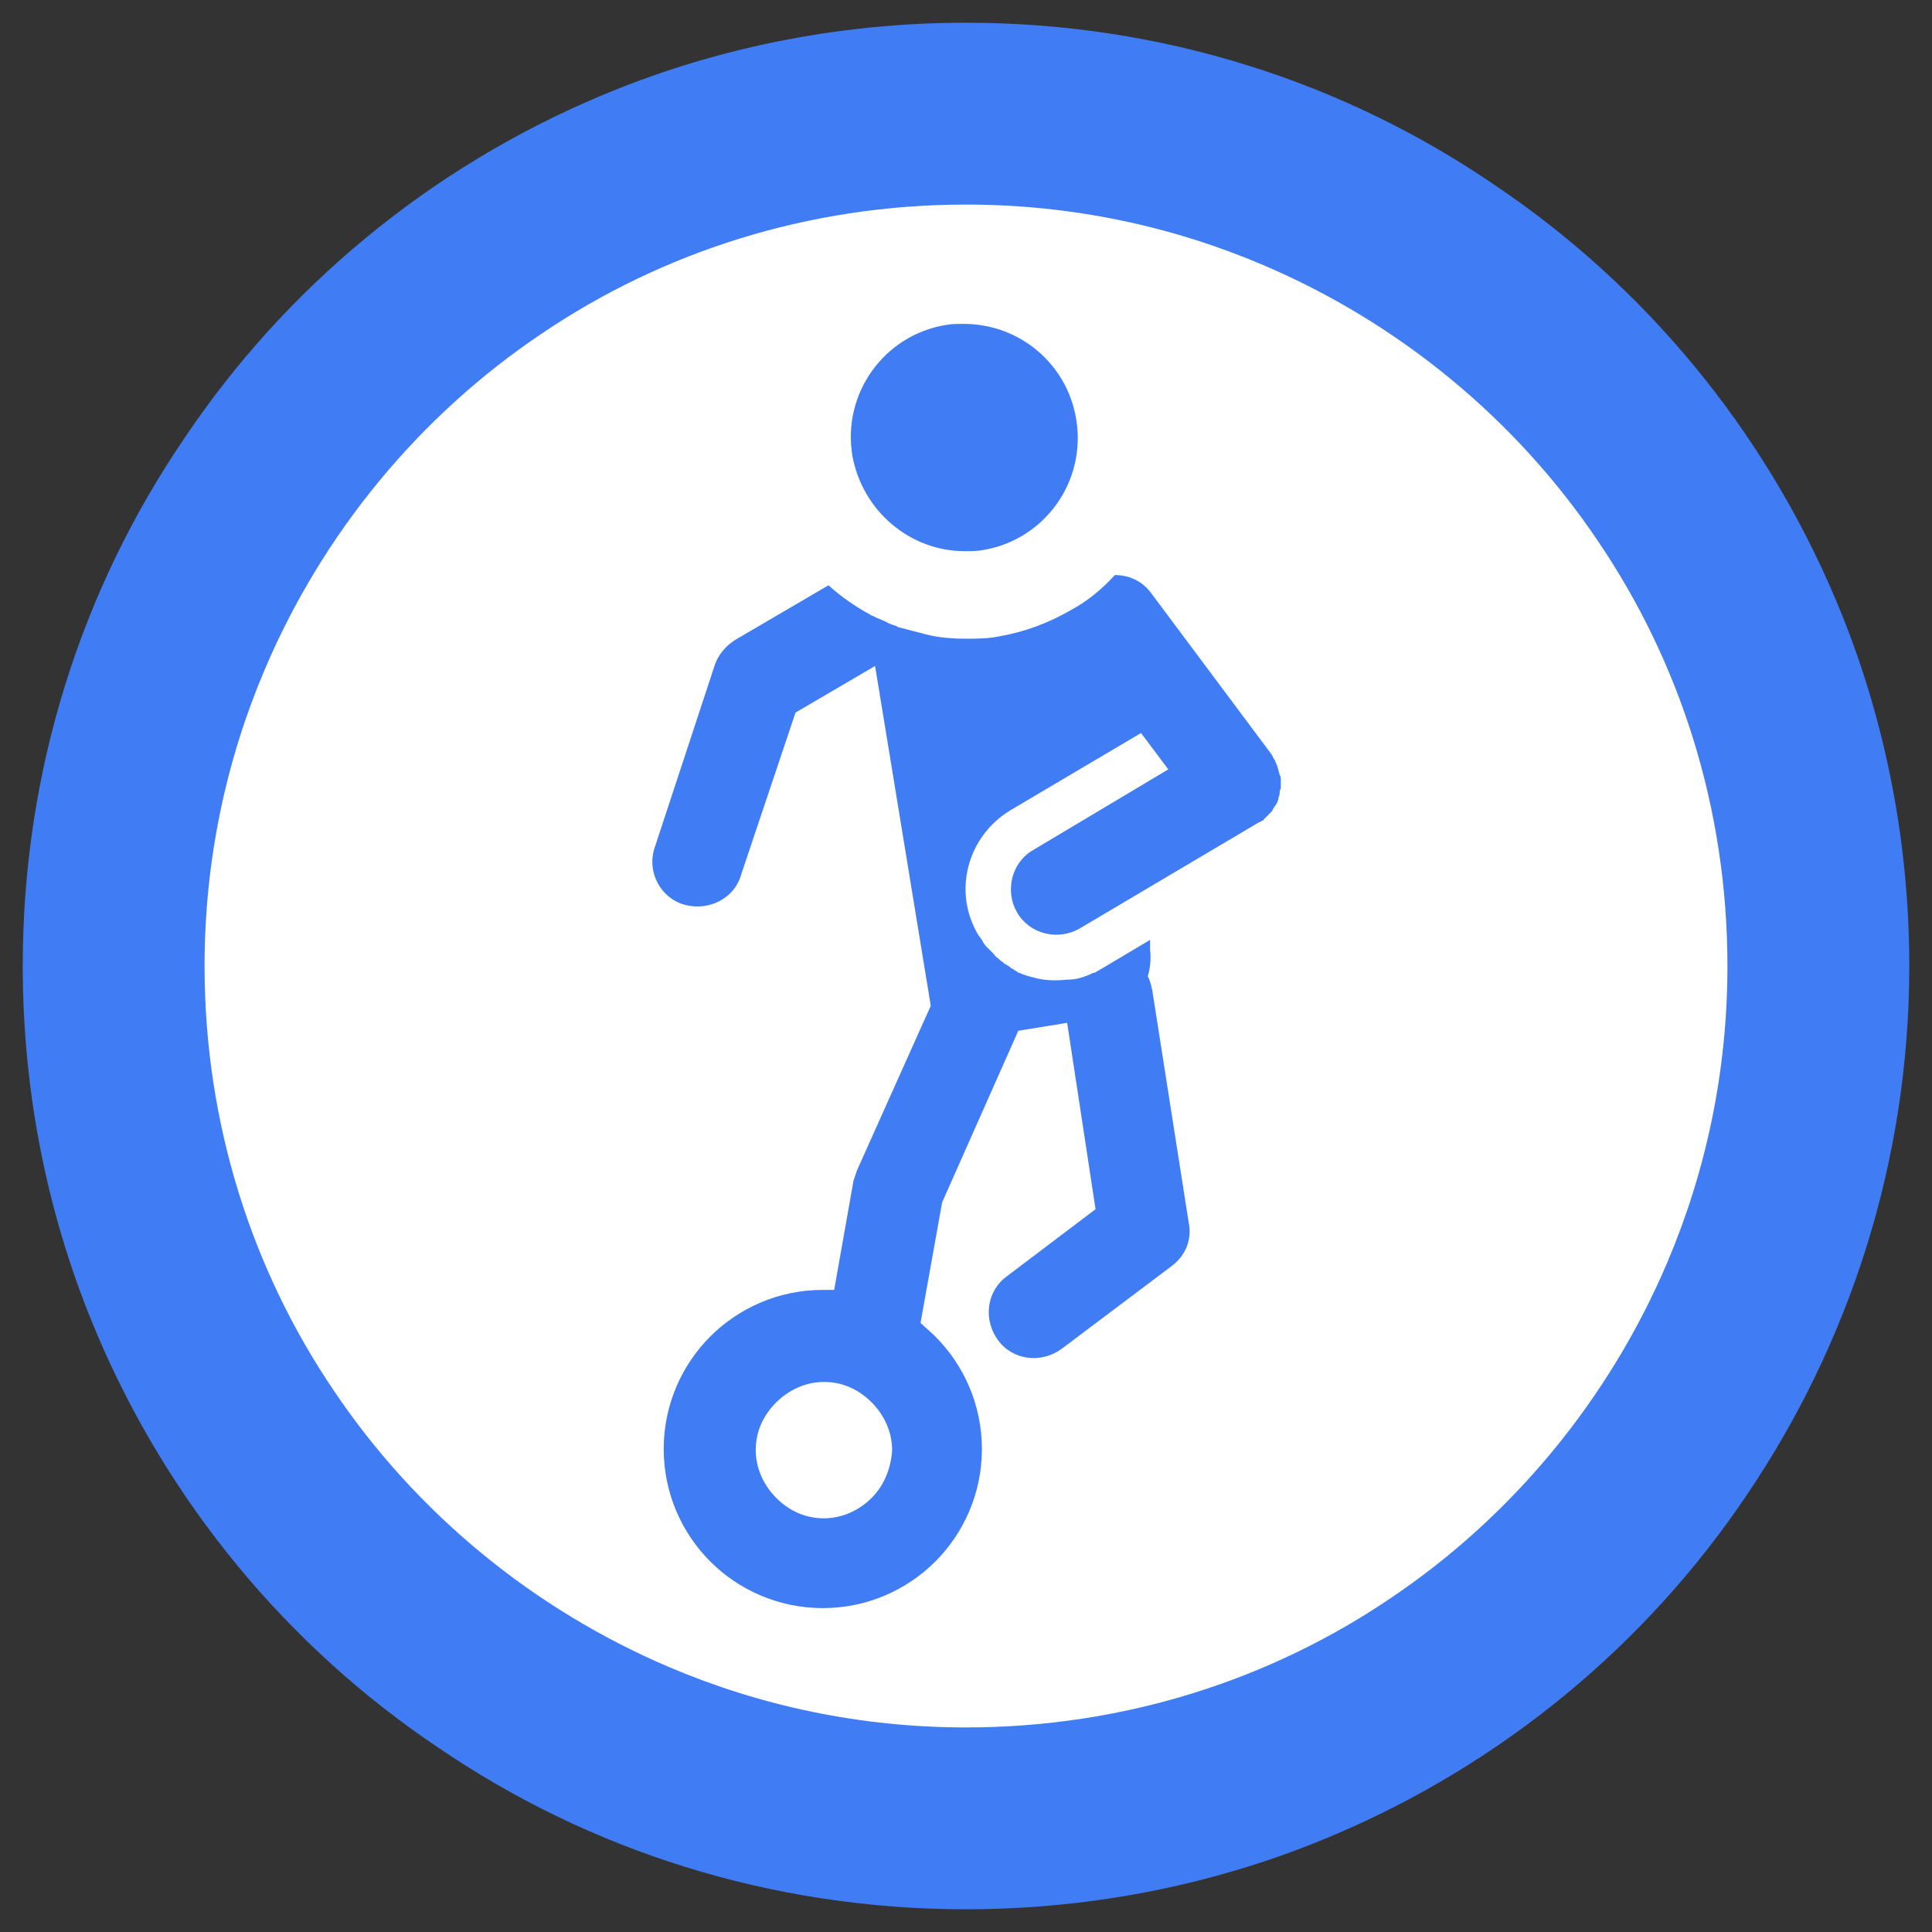 <?xml version="1.0" encoding="utf-8"?>
<!-- Generator: Adobe Illustrator 18.0.0, SVG Export Plug-In . SVG Version: 6.00 Build 0)  -->
<!DOCTYPE svg PUBLIC "-//W3C//DTD SVG 1.1//EN" "http://www.w3.org/Graphics/SVG/1.1/DTD/svg11.dtd">
<svg version="1.1" id="Layer_1" xmlns="http://www.w3.org/2000/svg" x="0px" y="0px"
     viewBox="0 0 170 170" enable-background="new 0 0 170 170" xml:space="preserve">
<rect x="0" y="0" width="170" height="170" fill="#333333" stroke="none"/>
<circle fill="#FFFFFF" cx="84.1" cy="85" r="75"/>
    <g>
	<path fill="#407DF4" d="M84.9,48.5c0.5,0,1.1,0,1.6-0.1c5.4-0.9,9.1-6,8.2-11.5c-0.8-4.9-5-8.4-9.9-8.4c-0.5,0-1.1,0-1.6,0.1
		c-5.4,0.9-9.1,6-8.2,11.5C75.9,45,80.1,48.5,84.9,48.5z"/>
        <path fill="#407DF4" d="M112.2,70.9c0.1-0.1,0.1-0.2,0.2-0.3c0-0.1,0.1-0.2,0.1-0.4c0-0.1,0.1-0.2,0.1-0.4c0-0.1,0-0.3,0.1-0.4
		c0-0.1,0-0.3,0-0.4c0-0.1,0-0.3,0-0.4c0-0.1,0-0.3-0.1-0.4c0-0.1-0.1-0.3-0.1-0.4c0-0.1-0.1-0.2-0.1-0.4c-0.1-0.1-0.1-0.3-0.2-0.4
		c0-0.1,0-0.1-0.1-0.2c0-0.1-0.1-0.1-0.1-0.2s-0.1-0.1-0.1-0.2l-10.6-14.2c-0.8-1.1-2-1.6-3.2-1.6c-1.1,1.2-2.4,2.3-3.9,3.1
		c0,0,0,0,0,0c-1.9,1.1-4,1.9-6.3,2.3c-1,0.2-2,0.2-2.9,0.2c-1.2,0-2.5-0.1-3.6-0.4c0,0,0,0,0,0c-0.8-0.2-1.5-0.4-2.3-0.6
		c-0.1,0-0.2-0.1-0.2-0.1c-0.3-0.1-0.6-0.2-0.8-0.3c-0.1-0.1-0.2-0.1-0.4-0.2c-0.2-0.1-0.5-0.2-0.7-0.3c-0.1-0.1-0.3-0.1-0.4-0.2
		c-1.3-0.7-2.6-1.6-3.7-2.6l-8.2,4.8c-0.8,0.5-1.5,1.3-1.8,2.2l-5.3,16.1c-0.7,2.1,0.5,4.4,2.6,5s4.4-0.5,5-2.6L70,62.7l7-4.1
		l4.9,29.9l-6.5,14.5c-0.1,0.3-0.2,0.6-0.3,0.9l-1.7,9.6c-0.3,0-0.6,0-1,0c-3.9,0-7.4,1.6-9.9,4.1c-2.5,2.5-4.1,6-4.1,9.9
		c0,3.9,1.6,7.4,4.1,9.9c2.5,2.5,6,4.1,9.9,4.1c3.9,0,7.4-1.6,9.9-4.1c2.5-2.5,4.1-6,4.1-9.9c0-3.9-1.6-7.4-4.1-9.9
		c-0.4-0.4-0.9-0.8-1.3-1.2l1.9-10.6l6.7-15.1l4.3-0.7l2.5,16.4l-7.8,5.9c-1.8,1.3-2.1,3.8-0.8,5.6c1.3,1.8,3.8,2.1,5.6,0.8l9.7-7.3
		c1.2-0.9,1.8-2.3,1.5-3.8l-3.2-20.4c-0.1-0.5-0.2-0.9-0.4-1.3c0.2-0.7,0.3-1.5,0.2-2.3l0-0.9l-4.2,2.5c-0.2,0.1-0.5,0.3-0.7,0.4
		c0,0-0.1,0-0.1,0c-0.2,0.1-0.4,0.2-0.7,0.3c0,0,0,0,0,0c-0.5,0.2-1,0.3-1.6,0.3c-1,0.1-2,0.1-3-0.2v0c-0.4-0.1-0.8-0.2-1.2-0.4
		c-0.1,0-0.1,0-0.2-0.1c-0.2-0.1-0.3-0.2-0.5-0.3c0,0-0.1,0-0.1-0.1c-0.2-0.1-0.3-0.2-0.5-0.3c0,0-0.1,0-0.1-0.1
		c-0.2-0.1-0.4-0.3-0.5-0.4c0,0,0,0,0,0c-0.2-0.1-0.3-0.3-0.5-0.5c0,0,0,0,0,0c-0.2-0.2-0.3-0.3-0.5-0.5c0,0,0,0,0,0
		c-0.2-0.2-0.3-0.4-0.4-0.6c-0.1-0.1-0.2-0.3-0.3-0.4c-2.3-3.8-1-8.7,2.8-11l11.5-6.8l2.4,3.2l-11.9,7.1c-1.9,1.1-2.5,3.6-1.4,5.5
		s3.6,2.5,5.5,1.4l15.7-9.3c0.1,0,0.1-0.1,0.2-0.1c0.1,0,0.1-0.1,0.2-0.1c0.1,0,0.1-0.1,0.1-0.1c0.1-0.1,0.2-0.2,0.3-0.3
		c0.1-0.1,0.2-0.2,0.3-0.3c0.1-0.1,0.2-0.2,0.2-0.3C112.1,71.1,112.1,71,112.2,70.9z M76.7,131.8c-1.1,1.1-2.6,1.8-4.2,1.8
		c-1.7,0-3.1-0.7-4.2-1.8c-1.1-1.1-1.8-2.6-1.8-4.2c0-1.7,0.7-3.1,1.8-4.2c1.1-1.1,2.6-1.8,4.2-1.8c1.7,0,3.1,0.7,4.2,1.8
		c1.1,1.1,1.8,2.6,1.8,4.2C78.4,129.2,77.8,130.7,76.7,131.8z"/>
</g>
    <path fill="#407DF4" d="M160,85h8c0-11.4-2.3-22.4-6.5-32.3c-6.3-14.9-16.8-27.6-30.1-36.5C118.2,7.2,102.2,2,85,2
	C73.6,2,62.6,4.3,52.7,8.5c-14.9,6.3-27.6,16.8-36.5,30.1C7.2,51.8,2,67.8,2,85c0,11.4,2.3,22.4,6.5,32.3
	c6.3,14.9,16.8,27.6,30.1,36.5C51.8,162.8,67.8,168,85,168c11.4,0,22.4-2.3,32.3-6.5c14.9-6.3,27.6-16.8,36.5-30.1
	c8.9-13.2,14.2-29.2,14.2-46.4H160h-8c0,9.3-1.9,18.1-5.3,26.1c-5.1,12-13.6,22.3-24.3,29.5C111.8,147.8,98.9,152,85,152
	c-9.3,0-18.1-1.9-26.1-5.3c-12-5.1-22.3-13.6-29.5-24.3C22.2,111.8,18,98.9,18,85c0-9.3,1.9-18.1,5.3-26.1
	c5.1-12,13.6-22.3,24.3-29.5C58.2,22.2,71.1,18,85,18c9.3,0,18.1,1.9,26.1,5.3c12,5.1,22.3,13.6,29.5,24.3
	C147.8,58.2,152,71.1,152,85H160z"/>
</svg>
